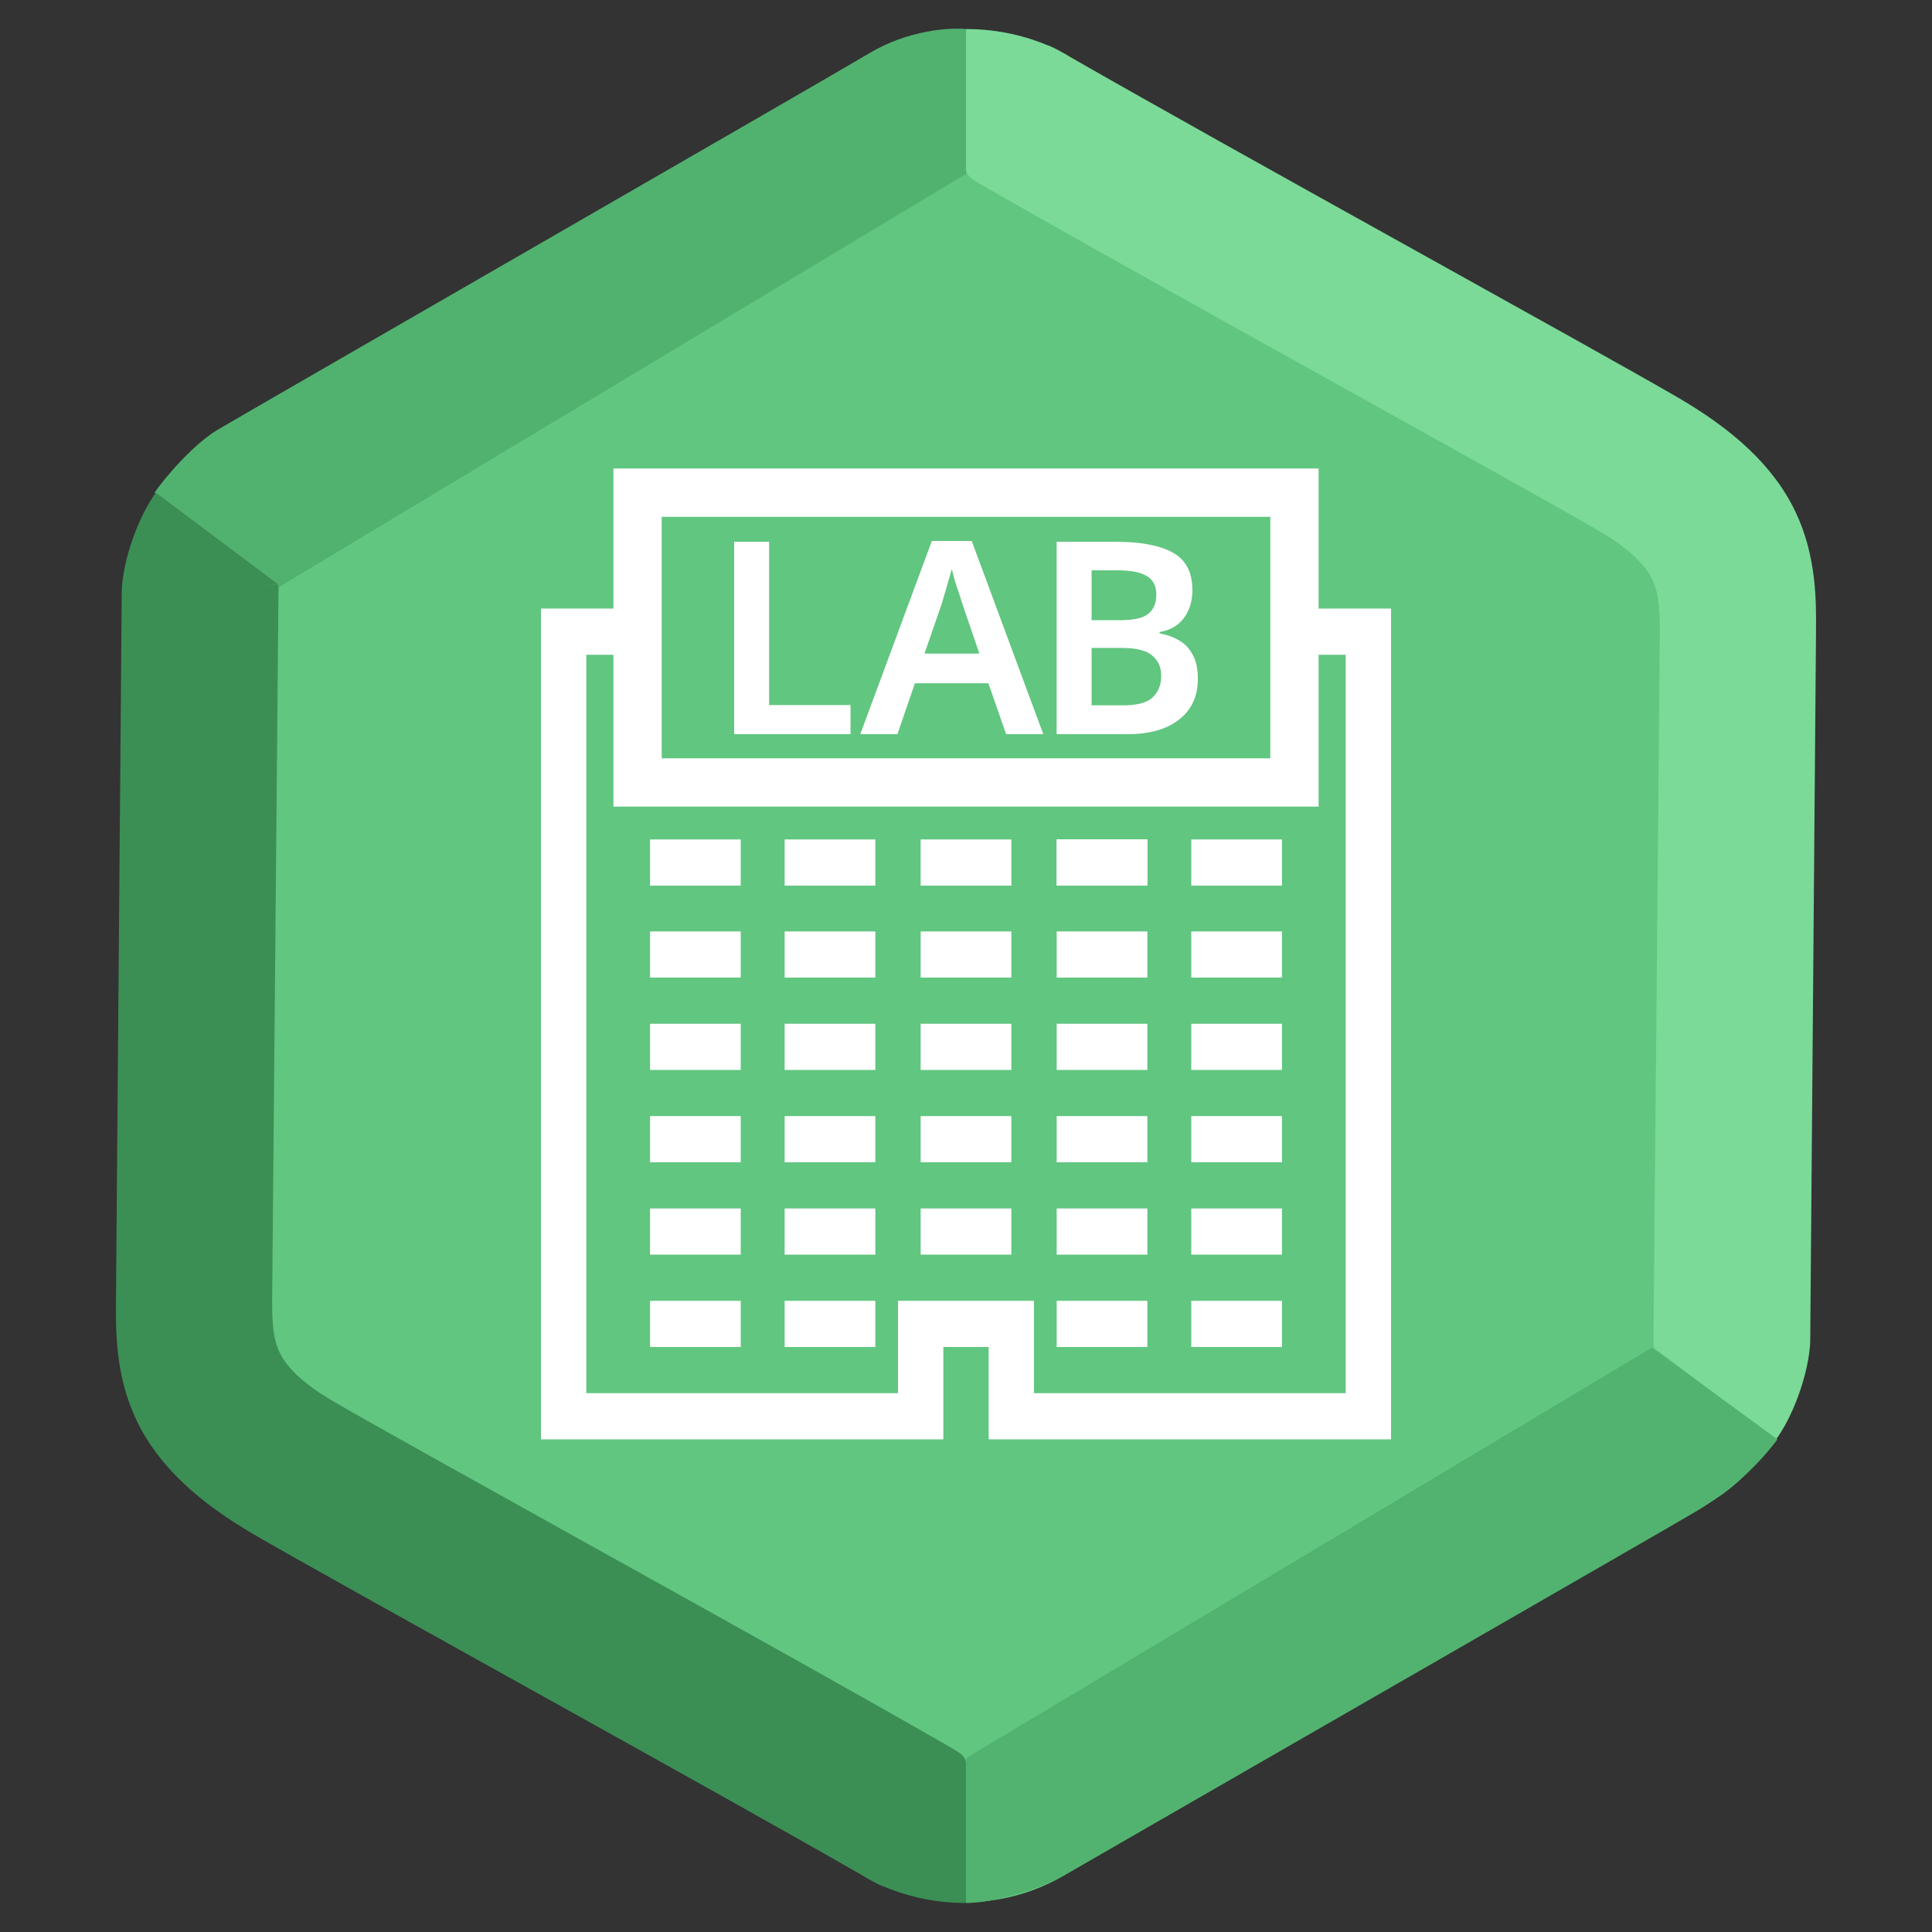 <svg width="200" height="200" viewBox="0 0 200 200" fill="none" xmlns="http://www.w3.org/2000/svg">
<rect x="0" y="0" width="200" height="200" fill="#333333" stroke="none"/>
<g clip-path="url(#clip0)">
<path d="M90 5.774C96.188 2.201 103.812 2.201 110 5.774L176.603 44.227C182.791 47.799 186.603 54.402 186.603 61.547V138.453C186.603 145.598 182.791 152.201 176.603 155.773L110 194.227C103.812 197.799 96.188 197.799 90 194.227L23.398 155.773C17.209 152.201 13.398 145.598 13.398 138.453V61.547C13.398 54.402 17.209 47.799 23.398 44.227L90 5.774Z" fill="#61C680"/>
<path fill-rule="evenodd" clip-rule="evenodd" d="M100 3.006V17.494C100 18.07 100.496 18.48 101.106 18.82C101.251 18.916 101.4 19.008 101.554 19.096C110.108 24.021 123.682 31.584 136.278 38.59L139.961 40.638L139.965 40.64L139.966 40.641C151.157 46.863 161.036 52.357 165.376 54.87C169.277 57.128 170.539 58.923 171.058 60.015C171.64 61.238 171.851 62.703 171.825 65.548L171.17 138.766C171.168 139.014 171.177 139.258 171.197 139.5L172.443 139.464L171.23 139.538L183.86 149.006C185.627 146.565 187.008 142.675 187.327 139.738C187.369 139.419 187.392 139.095 187.395 138.767L187.99 65.69L187.991 65.566C188.021 62.265 188.063 57.602 185.879 53.008C183.605 48.227 179.42 44.463 173.538 41.058C169.066 38.469 159.056 32.903 147.944 26.724L144.197 24.64C132.115 17.92 119.279 10.769 110.81 5.914C110.519 5.726 110.15 5.509 109.708 5.28L109.681 5.265C109.278 5.033 108.863 4.839 108.44 4.683L108.438 4.686C106.418 3.831 103.517 3.006 100 3.006Z" fill="#7BDA98"/>
<path d="M100 18.006L28.5 61C25.5 59 18.4 53.006 16 51.006C17 49.506 20 46.006 22.5 44.506C25 43.006 86 7.906 90 5.506C94 3.106 98.333 2.839 100 3.006V18.006Z" fill="#51B26F"/>
<path d="M100 182V197C103.2 197 107.833 195.339 109.5 194.506C130.667 182.339 173.5 157.706 175.5 156.506C177.5 155.306 181 153.006 184 149.006L171 139.506L100 182Z" fill="#51B36F"/>
<path fill-rule="evenodd" clip-rule="evenodd" d="M99.998 197L99.998 182.511C99.998 181.936 99.502 181.526 98.892 181.186C98.747 181.09 98.598 180.998 98.444 180.909C89.89 175.985 76.316 168.422 63.72 161.416L60.037 159.368L60.033 159.366L60.032 159.365C48.841 153.142 38.962 147.649 34.622 145.136C30.721 142.878 29.459 141.083 28.94 139.991C28.358 138.768 28.148 137.302 28.173 134.458L28.828 61.239C28.83 60.992 28.821 60.748 28.801 60.506L27.555 60.542L28.768 60.468L16.138 51C14.371 53.441 12.99 57.331 12.671 60.268C12.629 60.587 12.606 60.911 12.603 61.239L12.008 134.316L12.007 134.439C11.977 137.741 11.935 142.404 14.12 146.998C16.393 151.779 20.578 155.543 26.46 158.948C30.932 161.537 40.942 167.103 52.054 173.282L55.801 175.366C67.883 182.086 80.719 189.237 89.188 194.092C89.479 194.28 89.849 194.497 90.29 194.725L90.317 194.741C90.72 194.973 91.135 195.167 91.558 195.323L91.56 195.32C93.58 196.175 96.481 197 99.998 197Z" fill="#3B8F55"/>
<path d="M56 63V149H97.653V139.44H102.347V149H144V63H56ZM60.693 67.78H139.307V144.22H107.04V134.66H92.96V144.22H60.693V67.78ZM81.227 96.421V101.2H90.613V96.421H81.227ZM95.307 96.421V101.2H104.693V96.421H95.307ZM109.387 96.421V101.2H118.773V96.421H109.387ZM81.227 105.98V110.76H90.613V105.98H81.227ZM95.307 105.98V110.76H104.693V105.98H95.307ZM109.387 105.98V110.76H118.773V105.98H109.387ZM81.227 115.54V120.32H90.613V115.54H81.227ZM95.307 115.54V120.32H104.693V115.54H95.307ZM109.387 115.54V120.32H118.773V115.54H109.387ZM81.227 125.1V129.88H90.613V125.1H81.227ZM95.307 125.1V129.88H104.693V125.1H95.307ZM109.387 125.1V129.88H118.773V125.1H109.387ZM81.227 134.66V139.44H90.613V134.66H81.227ZM109.387 134.66V139.44H118.773V134.66H109.387Z" fill="white"/>
<path d="M81.226 72.56V67.78H90.613V72.56H81.226Z" fill="white"/>
<path d="M95.306 72.56V67.78H104.693V72.56H95.306Z" fill="white"/>
<path d="M109.386 72.56V67.78H118.773V72.56H109.386Z" fill="white"/>
<path d="M81.226 82.12V77.34H90.613V82.12H81.226Z" fill="white"/>
<path d="M95.306 82.12V77.34H104.693V82.12H95.306Z" fill="white"/>
<path d="M109.386 82.12V77.34H118.773V82.12H109.386Z" fill="white"/>
<path d="M81.226 91.68V86.9H90.613V91.68H81.226Z" fill="white"/>
<path d="M95.306 91.68V86.9H104.693V91.68H95.306Z" fill="white"/>
<path d="M109.386 91.68V86.9H118.773V91.68H109.386Z" fill="white"/>
<path d="M67.293 72.56V67.78H76.68V72.56H67.293Z" fill="white"/>
<path d="M67.293 82.12V77.34H76.68V82.12H67.293Z" fill="white"/>
<path d="M67.293 91.68V86.9H76.68V91.68H67.293Z" fill="white"/>
<path d="M67.293 101.2V96.421H76.68V101.2H67.293Z" fill="white"/>
<path d="M67.293 110.76V105.98H76.68V110.76H67.293Z" fill="white"/>
<path d="M67.293 120.32V115.54H76.68V120.32H67.293Z" fill="white"/>
<path d="M67.293 129.88V125.1H76.68V129.88H67.293Z" fill="white"/>
<path d="M67.293 139.44V134.66H76.68V139.44H67.293Z" fill="white"/>
<path d="M109.386 72.56V67.78H118.773V72.56H109.386Z" fill="white"/>
<path d="M109.386 82.12V77.34H118.773V82.12H109.386Z" fill="white"/>
<path d="M109.386 91.68V86.9H118.773V91.68H109.386Z" fill="white"/>
<path d="M123.32 72.56V67.78H132.707V72.56H123.32Z" fill="white"/>
<path d="M123.32 82.12V77.34H132.707V82.12H123.32Z" fill="white"/>
<path d="M123.32 91.68V86.9H132.707V91.68H123.32Z" fill="white"/>
<path d="M123.32 101.2V96.421H132.707V101.2H123.32Z" fill="white"/>
<path d="M123.32 110.76V105.98H132.707V110.76H123.32Z" fill="white"/>
<path d="M123.32 120.32V115.54H132.707V120.32H123.32Z" fill="white"/>
<path d="M123.32 129.88V125.1H132.707V129.88H123.32Z" fill="white"/>
<path d="M123.32 139.44V134.66H132.707V139.44H123.32Z" fill="white"/>
<rect x="66" y="51" width="68" height="30" fill="#61C680" stroke="white" stroke-width="5"/>
<path d="M76 76V56.084H79.619V72.988H88.044V76H76Z" fill="white"/>
<path d="M104.155 76L102.317 70.728H94.712L92.902 76H89.057L96.464 56H100.592L108 76H104.155ZM99.631 62.527C99.556 62.267 99.443 61.913 99.292 61.467C99.141 61.021 98.99 60.565 98.839 60.1C98.707 59.617 98.604 59.217 98.528 58.901C98.434 59.273 98.312 59.701 98.161 60.184C98.029 60.668 97.897 61.123 97.765 61.551C97.633 61.979 97.539 62.304 97.482 62.527L95.701 67.66H101.384L99.631 62.527Z" fill="white"/>
<path d="M115.461 56.084C118.081 56.084 120.061 56.456 121.399 57.2C122.756 57.944 123.435 59.236 123.435 61.077C123.435 62.23 123.142 63.197 122.558 63.978C121.974 64.759 121.135 65.243 120.042 65.428V65.568C120.777 65.698 121.446 65.94 122.049 66.293C122.652 66.628 123.124 67.121 123.463 67.772C123.821 68.404 124 69.241 124 70.282C124 72.086 123.35 73.49 122.049 74.494C120.767 75.498 119.005 76 116.762 76H109.383V56.084H115.461ZM115.942 64.201C117.375 64.201 118.355 63.978 118.882 63.532C119.429 63.085 119.702 62.425 119.702 61.551C119.702 60.659 119.373 60.017 118.713 59.627C118.072 59.236 117.054 59.041 115.659 59.041H113.002V64.201H115.942ZM113.002 67.074V73.016H116.281C117.752 73.016 118.769 72.737 119.335 72.179C119.919 71.621 120.211 70.877 120.211 69.947C120.211 69.092 119.91 68.404 119.307 67.883C118.722 67.344 117.657 67.074 116.112 67.074H113.002Z" fill="white"/>
</g>
<defs>
<clipPath id="clip0">
<rect width="200" height="200" fill="white"/>
</clipPath>
</defs>
</svg>

